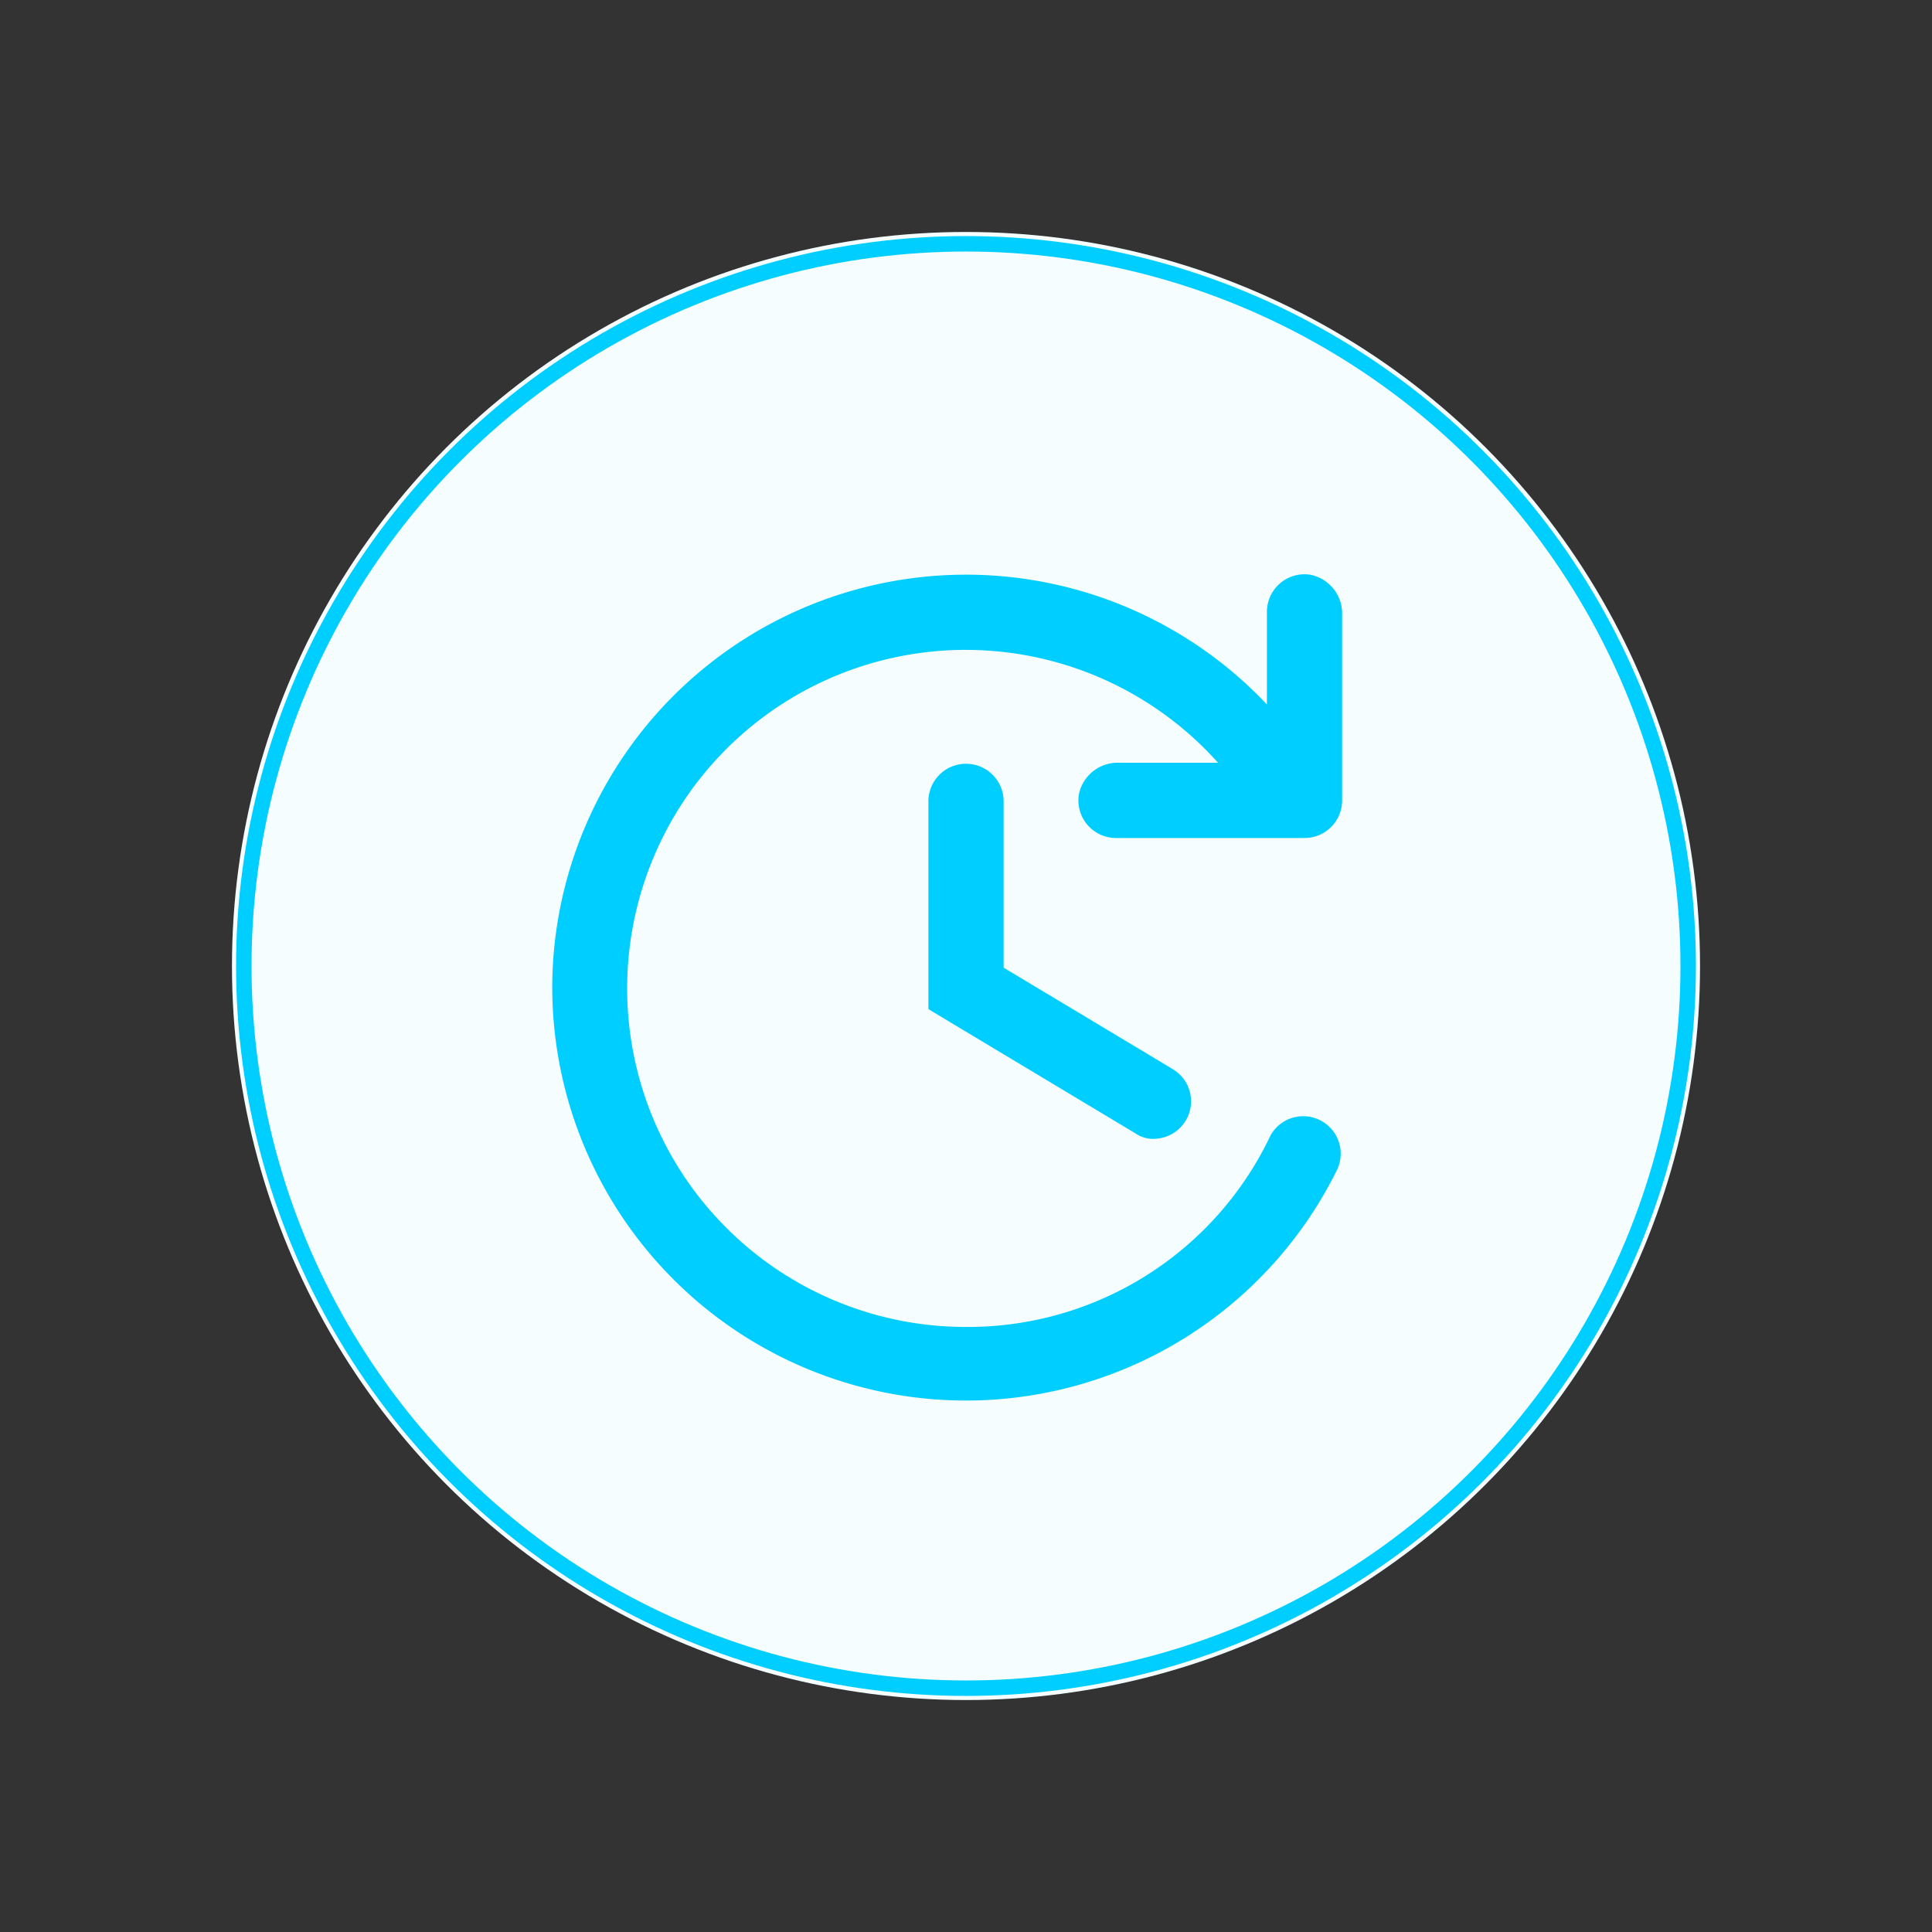 <svg xmlns="http://www.w3.org/2000/svg" viewBox="0 0 500 500"><rect x="0" y="0" width="500" height="500" fill="#333333" stroke="none"/><defs><style>.cls-1{fill:#f5fdff;}.cls-2,.cls-3{fill:none;}.cls-2{stroke:#00ceff;stroke-miterlimit:10;stroke-width:4px;}.cls-4{fill:#00ceff;}</style></defs><g id="Existing"><g id="Icons_Widget_Illustration" data-name="Icons Widget Illustration"><g id="ic-users"><g id="Oval"><circle class="cls-1" cx="250" cy="250" r="189.967"/><circle class="cls-2" cx="250" cy="250" r="186.903"/></g></g></g><g id="Layer_2-2" data-name="Layer 2-2"><g id="invisible_box-2" data-name="invisible box-2"><rect id="Rectangle_644" data-name="Rectangle 644" class="cls-3" x="133.184" y="138.993" width="233.632" height="233.632"/></g><g id="icons_Q2" data-name="icons Q2"><path id="Path_498" data-name="Path 498" class="cls-4" d="M142.921,255.816A107.079,107.079,0,0,0,345.892,303.03a9.7,9.7,0,0,0-17.041-9.263A86.637,86.637,0,0,1,250,343.414a87.612,87.612,0,1,1,65.224-146.02h-25.8a10.225,10.225,0,0,0-10.218,8.246,9.734,9.734,0,0,0,9.73,11.235h48.671a9.737,9.737,0,0,0,9.737-9.737V158.955a10.218,10.218,0,0,0-8.246-10.218,9.735,9.735,0,0,0-11.221,9.73v23.851a107.079,107.079,0,0,0-184.961,73.5Z"/><path id="Path_499" data-name="Path 499" class="cls-4" d="M298.678,294.75a8.242,8.242,0,0,1-4.865-1.457L240.27,261.162V207.138a9.737,9.737,0,0,1,19.467,0v43.291l43.806,26.283a9.7,9.7,0,0,1-4.865,18.011Z"/></g></g></g></svg>